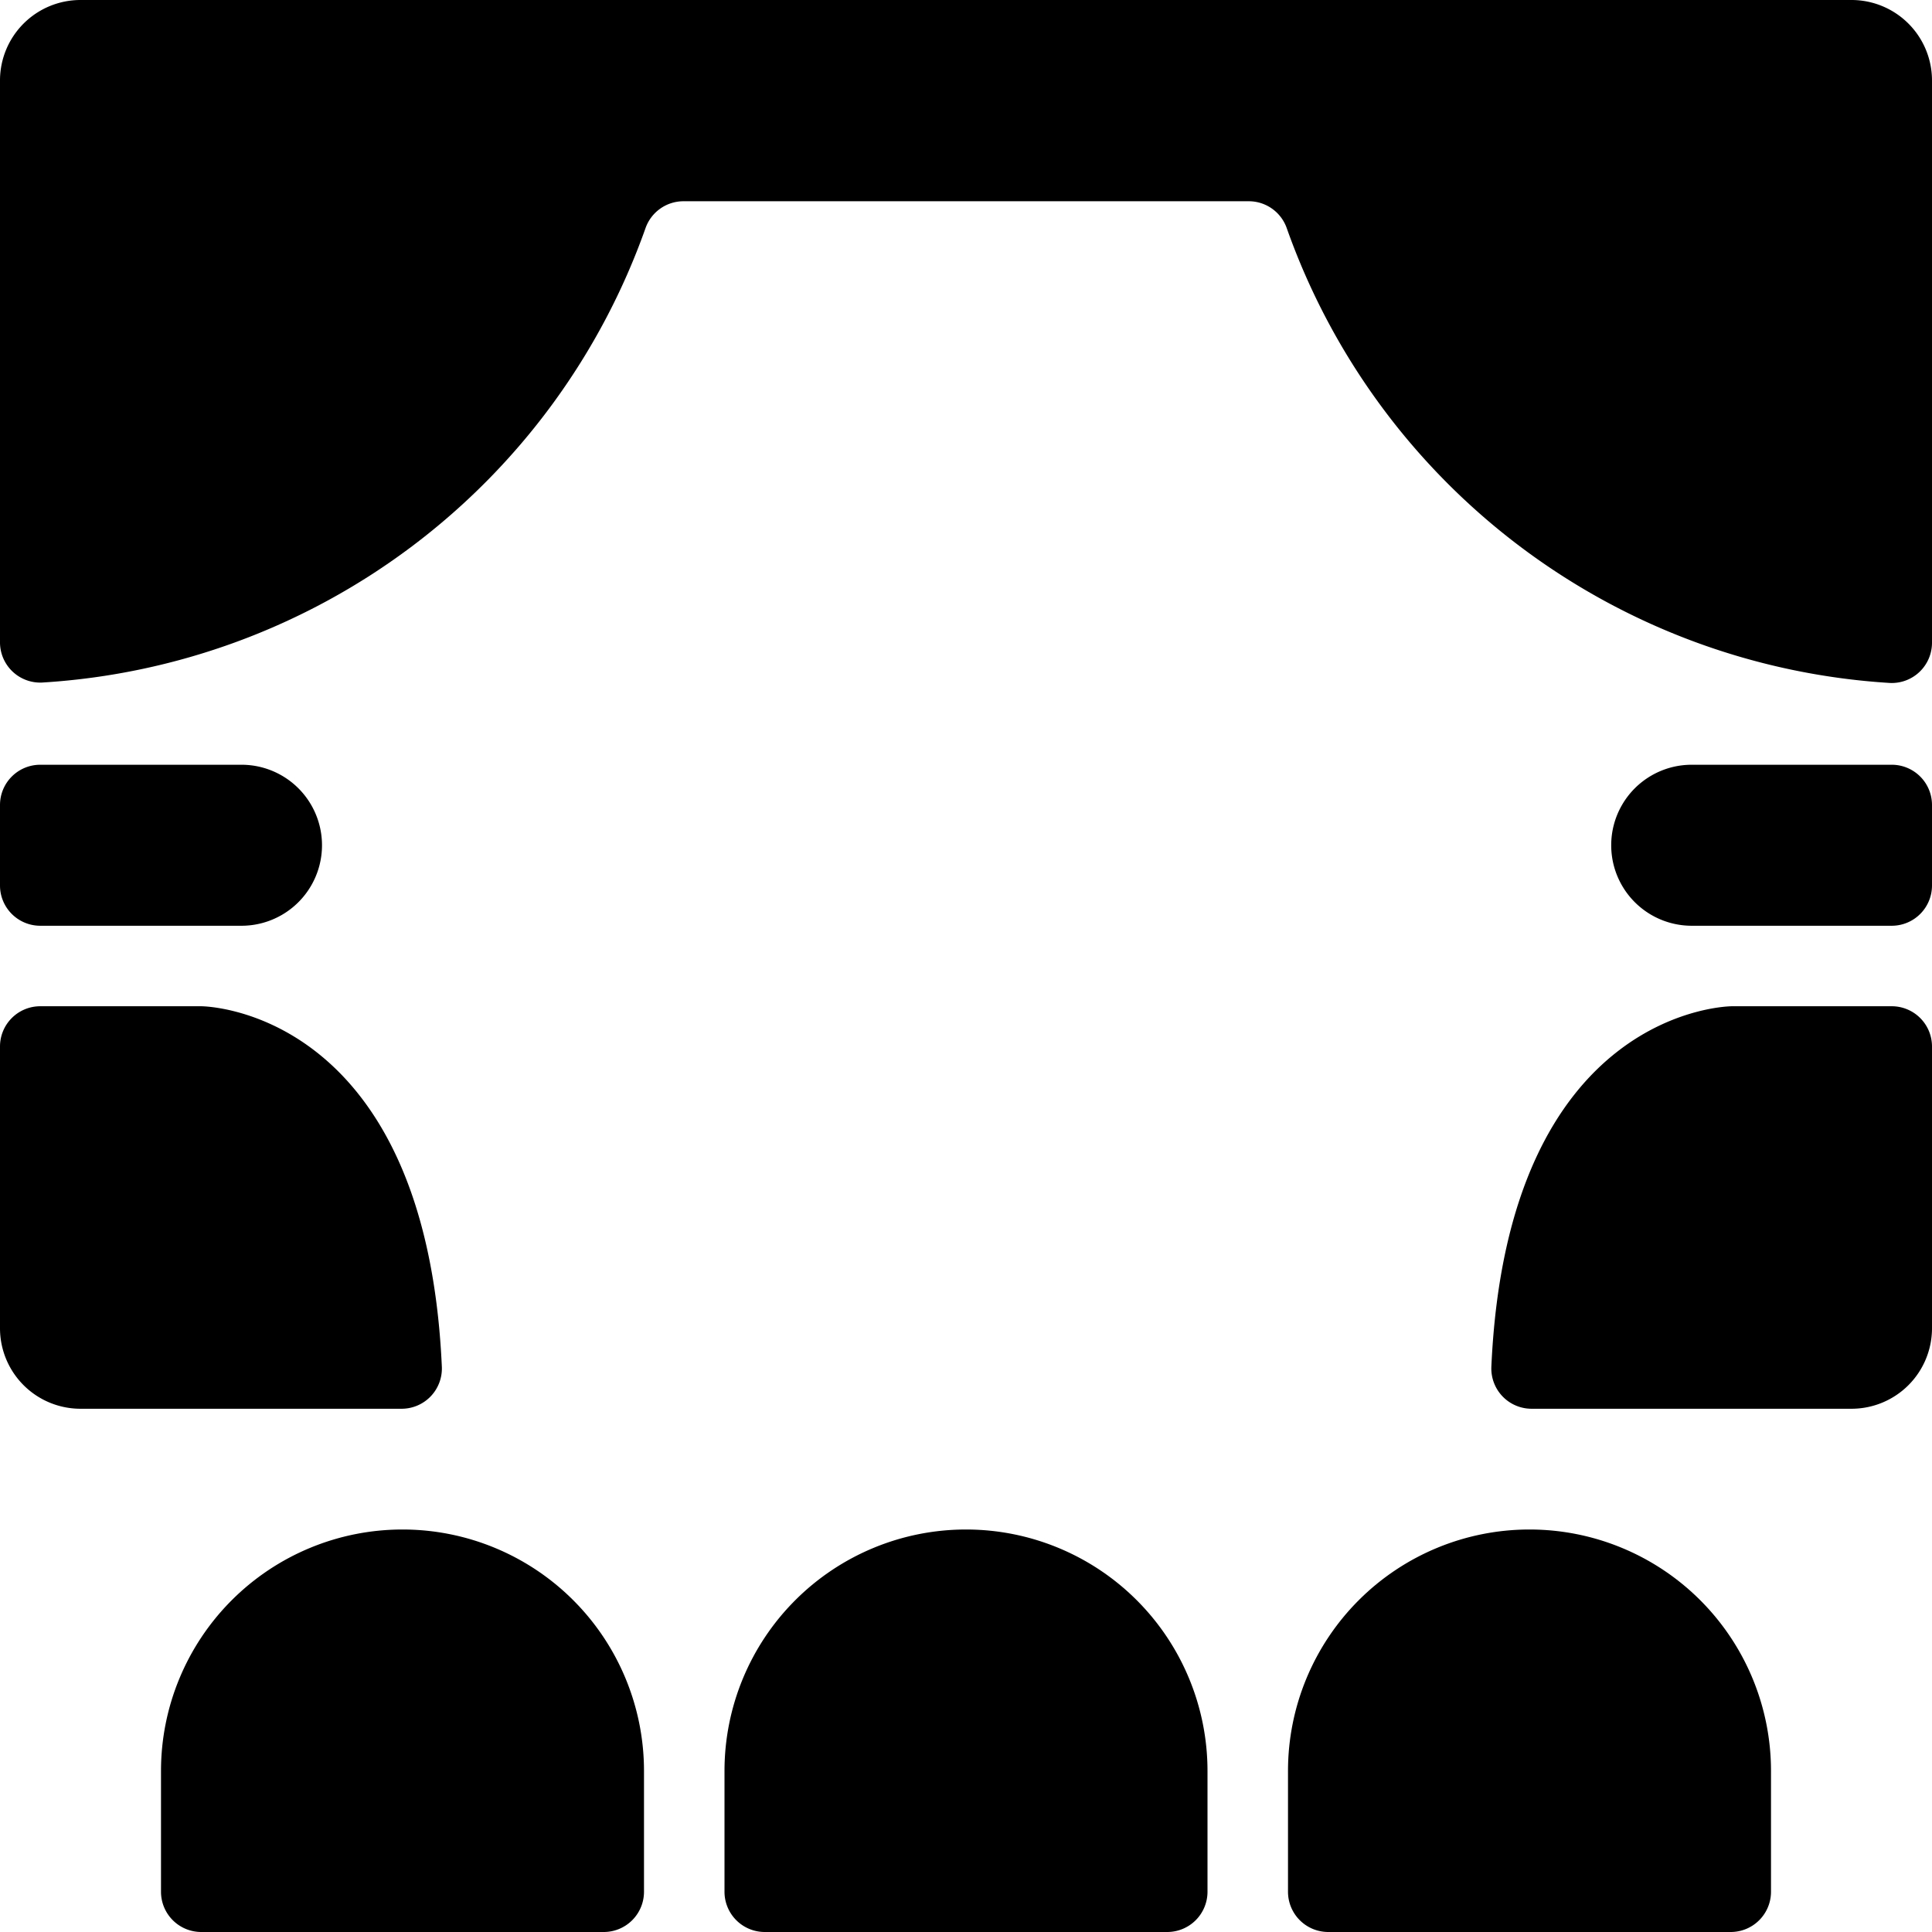 <svg id="Bold" xmlns="http://www.w3.org/2000/svg" viewBox="0 0 24 24"><title>show-theater-play</title><path d="M5,19a3,3,0,0,0-3,3v1.5a.5.5,0,0,0,.5.5h5a.5.5,0,0,0,.5-.5V22A3,3,0,0,0,5,19Z"/><path d="M12,19a3,3,0,0,0-3,3v1.5a.5.5,0,0,0,.5.5h5a.5.5,0,0,0,.5-.5V22A3,3,0,0,0,12,19Z"/><path d="M19,19a3,3,0,0,0-3,3v1.5a.5.5,0,0,0,.5.5h5a.5.5,0,0,0,.5-.5V22A3,3,0,0,0,19,19Z"/><path d="M5.489,16.984C5.29,12.5,2.5,12.5,2.5,12.5H.5A.5.5,0,0,0,0,13v3.5a1,1,0,0,0,1,1H4.987A.5.5,0,0,0,5.489,16.984Z"/><path d="M.5,11.5H3a1,1,0,0,0,0-2H.5A.5.5,0,0,0,0,10v1A.5.5,0,0,0,.5,11.5Z"/><path d="M23.5,12.5H21.515s-2.79,0-2.989,4.484a.5.5,0,0,0,.5.516H23a1,1,0,0,0,1-1V13A.5.5,0,0,0,23.5,12.5Z"/><path d="M23.5,9.5H21.015a1,1,0,0,0,0,2H23.5A.5.5,0,0,0,24,11V10A.5.5,0,0,0,23.5,9.5Z"/><path d="M23,0H1A1,1,0,0,0,0,1V7.979a.5.5,0,0,0,.521.5,8.5,8.5,0,0,0,7.5-5.651A.5.5,0,0,1,8.487,2.5h7.026a.5.5,0,0,1,.471.333,8.5,8.5,0,0,0,7.494,5.651.5.5,0,0,0,.522-.5V1A1,1,0,0,0,23,0Z"/></svg>